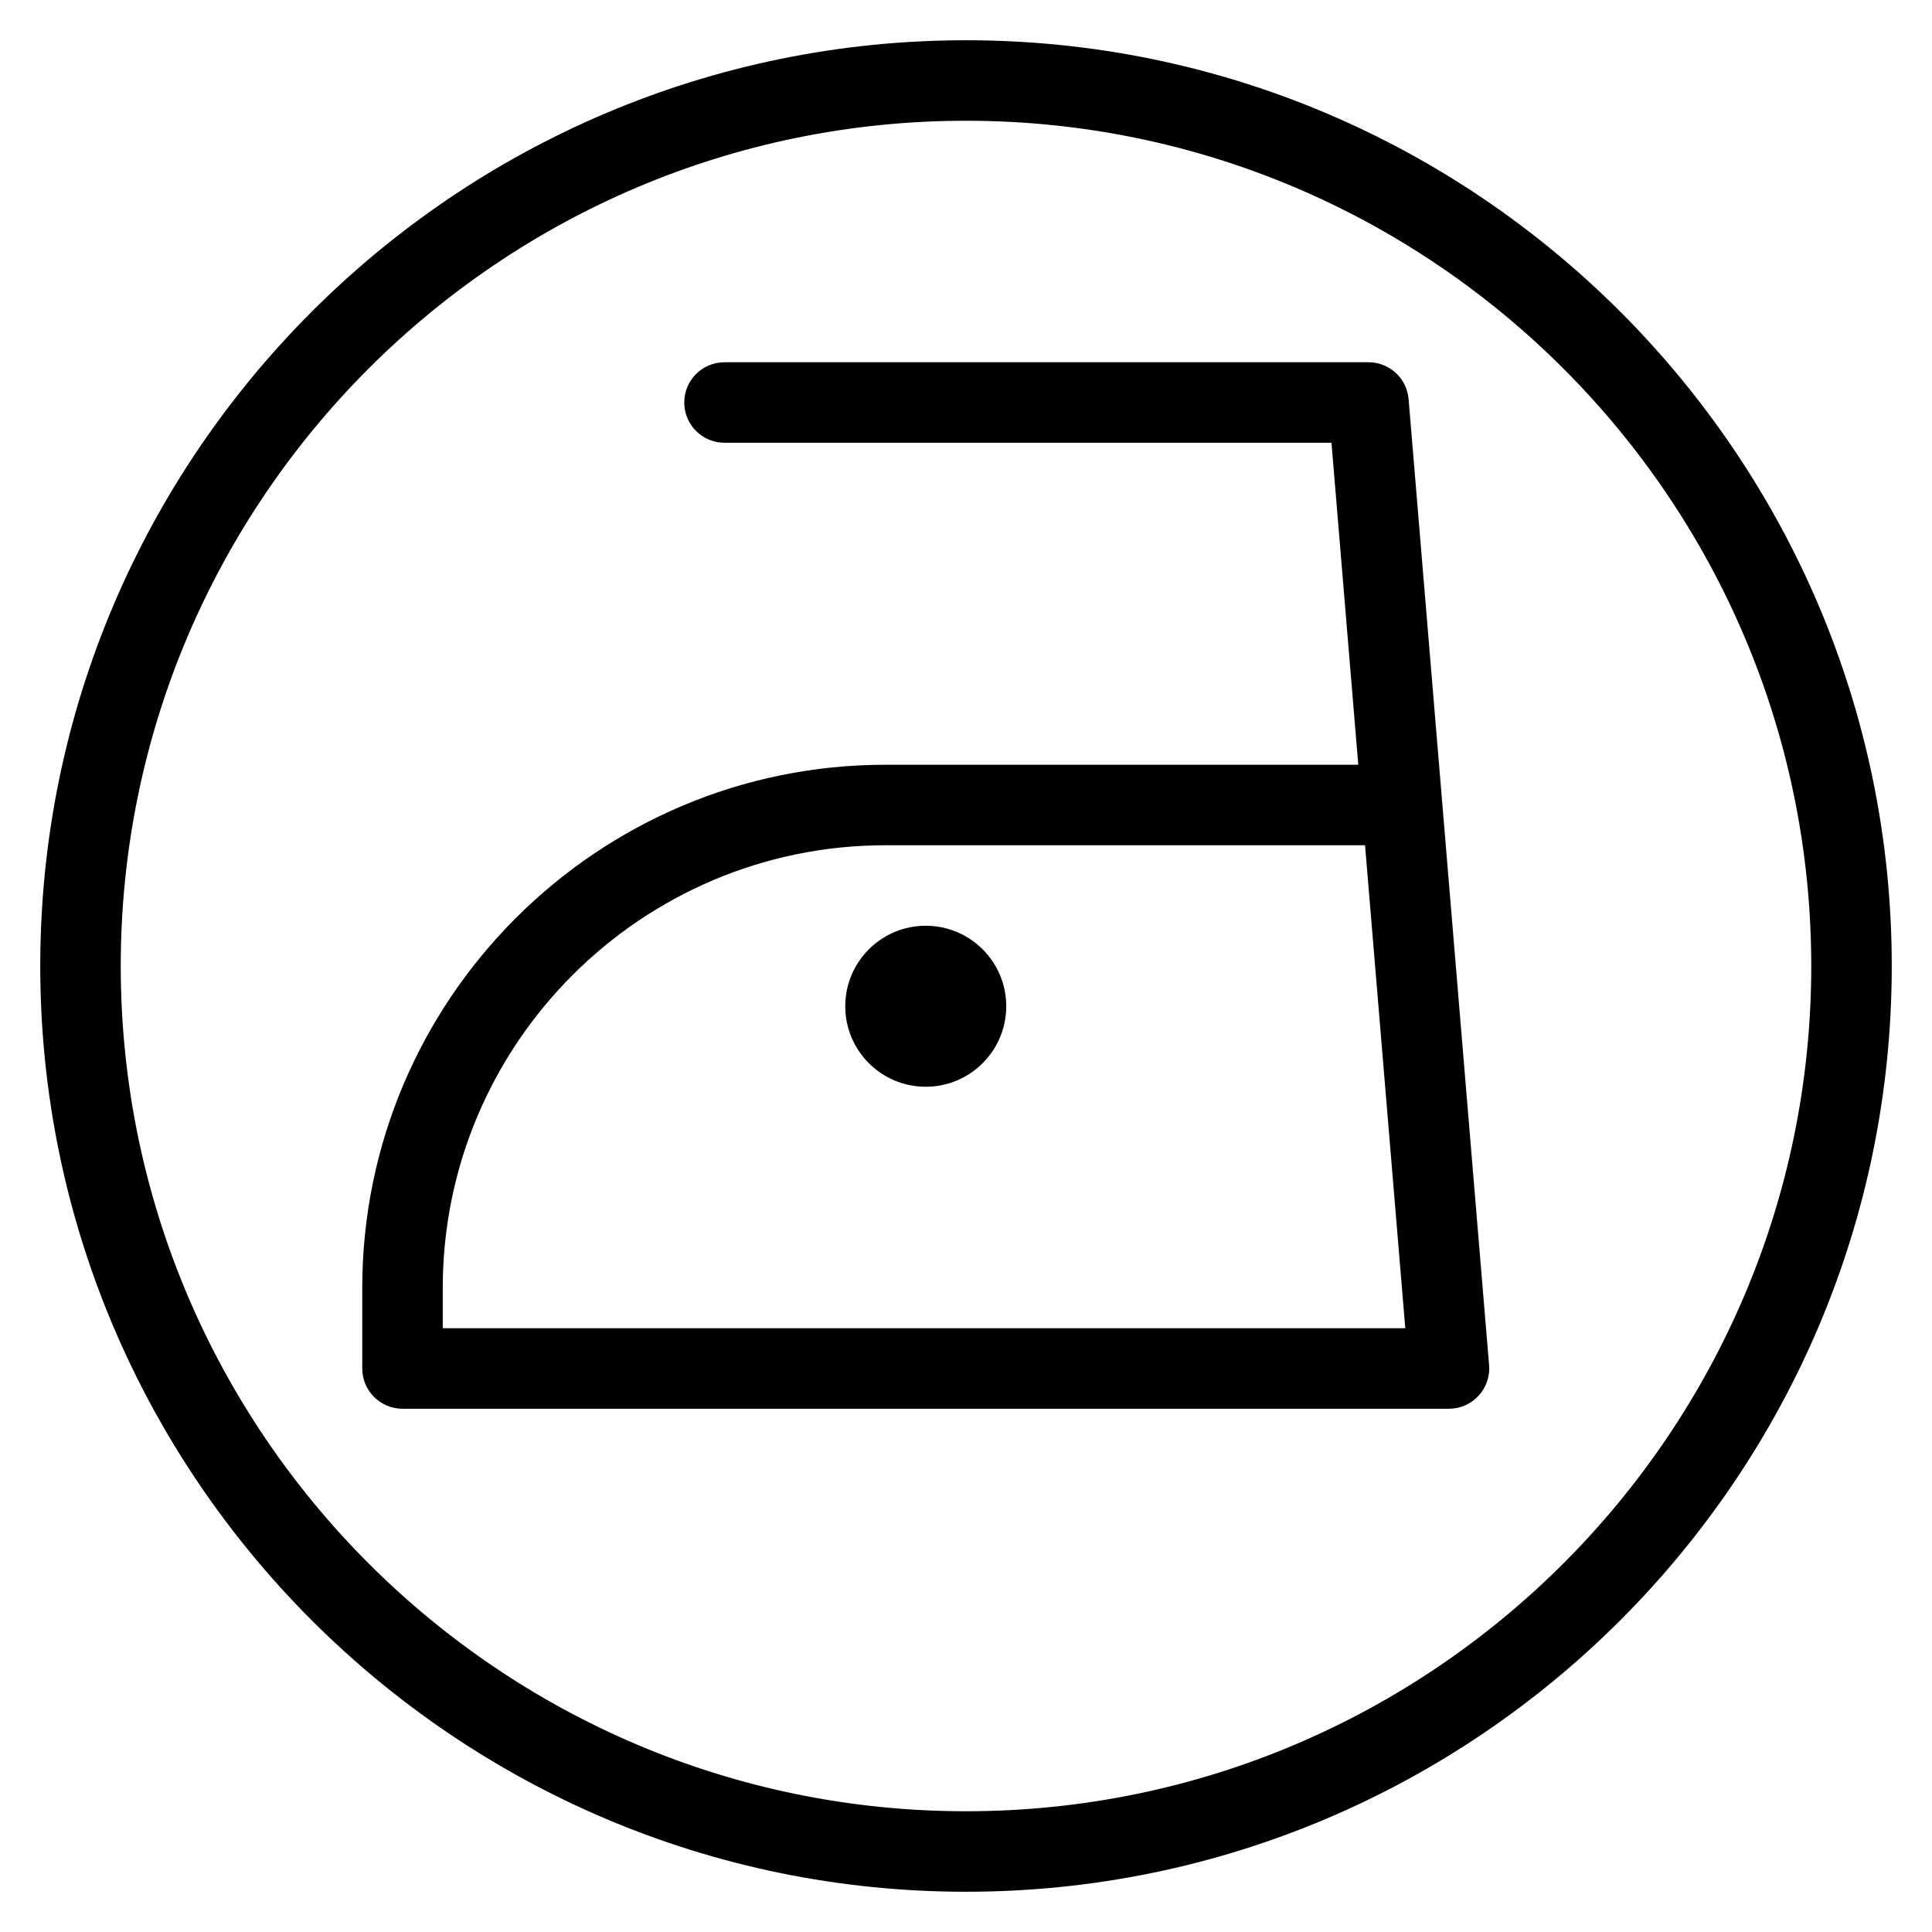 <?xml version="1.0" encoding="iso-8859-1"?>
<!-- Generator: Adobe Illustrator 19.0.0, SVG Export Plug-In . SVG Version: 6.00 Build 0)  -->
<svg version="1.1" id="Layer_1" xmlns="http://www.w3.org/2000/svg" xmlns:xlink="http://www.w3.org/1999/xlink" x="0px" y="0px"
	 viewBox="0 0 24 24" style="enable-background:new 0 0 24 24;" xml:space="preserve">
<g>
	<g>
		<path d="M11.5,11.5c-0.552,0-1,0.448-1,1s0.448,1,1,1c0.552,0,1-0.448,1-1S12.052,11.5,11.5,11.5z M12,0.5
			C5.659,0.5,0.5,5.659,0.5,12S5.659,23.5,12,23.5S23.5,18.341,23.5,12S18.341,0.5,12,0.5z M12,22.5C6.21,22.5,1.5,17.79,1.5,12
			S6.21,1.5,12,1.5c5.79,0,10.5,4.71,10.5,10.5S17.79,22.5,12,22.5z M17,4.5H9C8.724,4.5,8.5,4.724,8.5,5S8.724,5.5,9,5.5h7.54
			l0.333,4H11c-3.584,0-6.5,2.916-6.5,6.5v1c0,0.276,0.224,0.5,0.5,0.5h13c0.14,0,0.273-0.059,0.368-0.162
			c0.094-0.103,0.142-0.241,0.13-0.38l-1-12C17.477,4.699,17.26,4.5,17,4.5z M5.5,16.5V16c0-3.033,2.467-5.5,5.5-5.5h5.957l0.5,6
			H5.5z"/>
	</g>
</g>
</svg>
